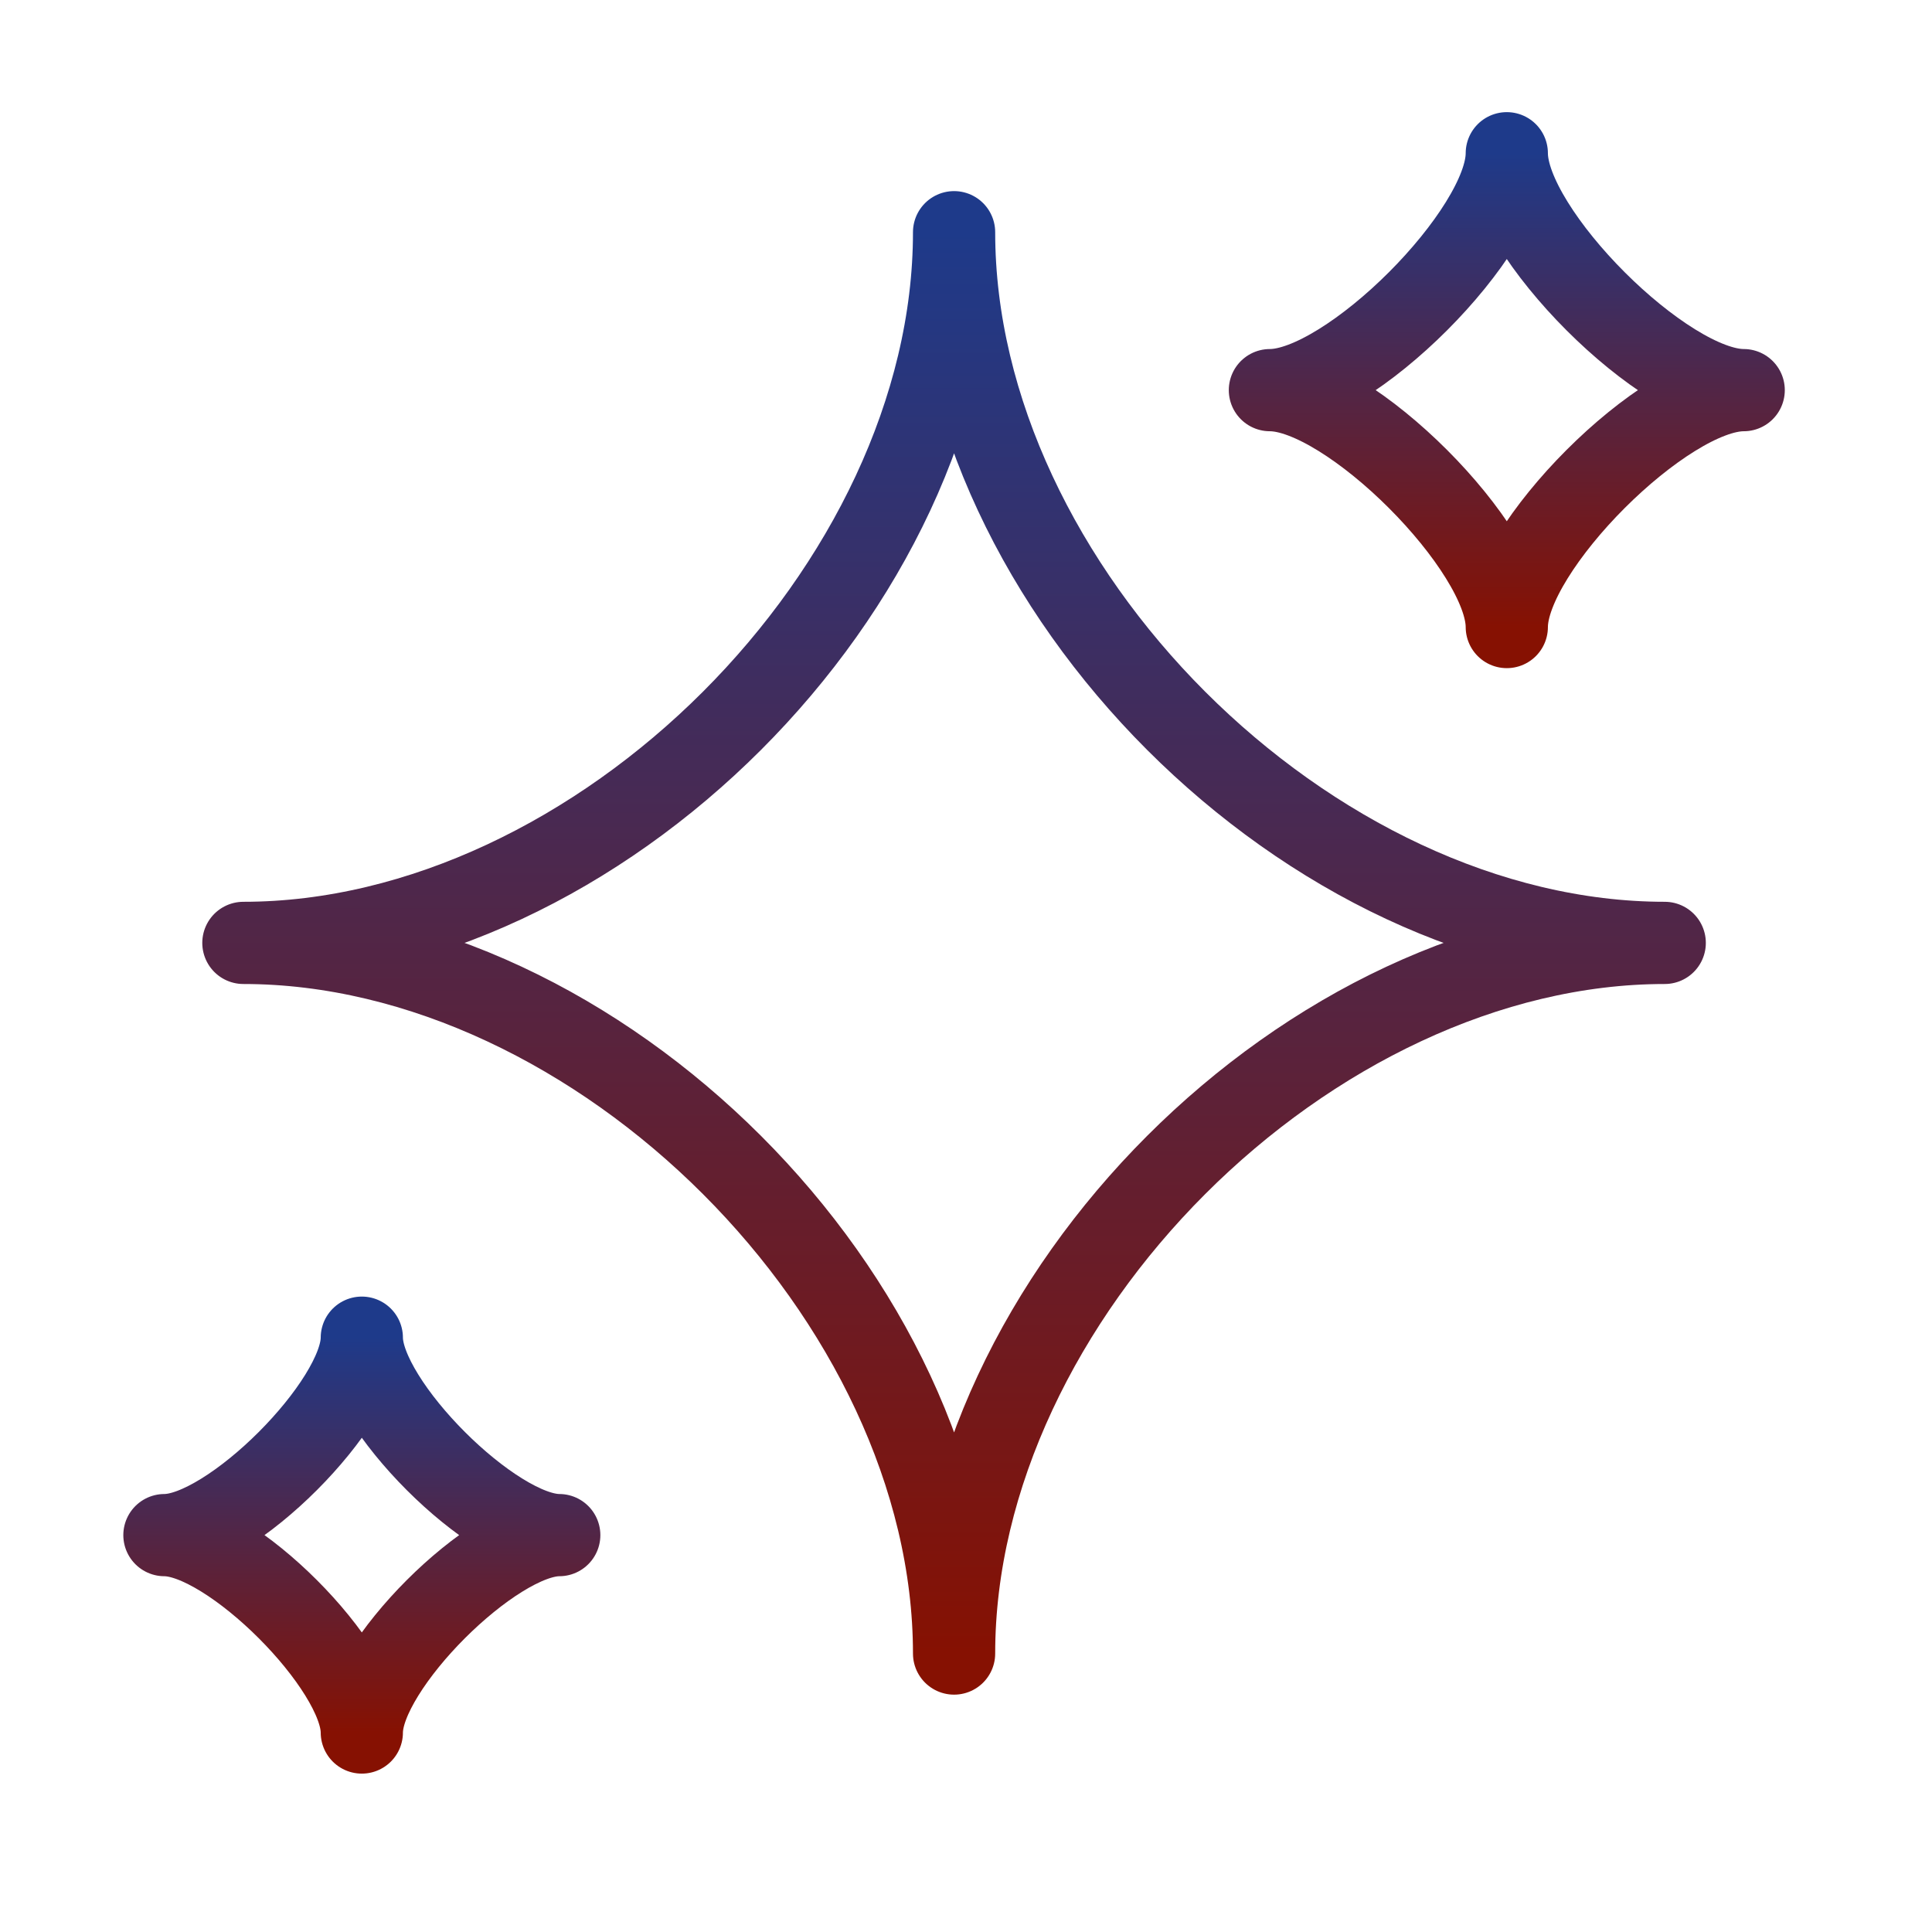 <svg width="47" height="47" viewBox="0 0 47 47" fill="none" xmlns="http://www.w3.org/2000/svg">
<path d="M5.921 22.938C14.565 22.938 23.21 14.293 23.21 5.649C23.21 14.293 31.854 22.938 40.498 22.938C31.854 22.938 23.21 31.582 23.21 40.226C23.21 31.582 14.565 22.938 5.921 22.938Z" stroke="url(#paint0_linear_186_3132)" stroke-width="2" stroke-linejoin="round"/>
<path d="M4 37.345C5.601 37.345 8.802 34.143 8.802 32.542C8.802 34.143 12.004 37.345 13.605 37.345C12.004 37.345 8.802 40.546 8.802 42.147C8.802 40.546 5.601 37.345 4 37.345Z" stroke="url(#paint1_linear_186_3132)" stroke-width="2" stroke-linejoin="round"/>
<path d="M30.893 9.491C32.814 9.491 36.656 5.649 36.656 3.728C36.656 5.649 40.498 9.491 42.419 9.491C40.498 9.491 36.656 13.333 36.656 15.254C36.656 13.333 32.814 9.491 30.893 9.491Z" stroke="url(#paint2_linear_186_3132)" stroke-width="2" stroke-linejoin="round"/>
<defs>
<linearGradient id="paint0_linear_186_3132" x1="23.21" y1="5.649" x2="23.21" y2="40.226" gradientUnits="userSpaceOnUse">
<stop stop-color="#1E3A8A"/>
<stop offset="1" stop-color="#861102"/>
</linearGradient>
<linearGradient id="paint1_linear_186_3132" x1="8.802" y1="32.542" x2="8.802" y2="42.147" gradientUnits="userSpaceOnUse">
<stop stop-color="#1E3A8A"/>
<stop offset="1" stop-color="#861102"/>
</linearGradient>
<linearGradient id="paint2_linear_186_3132" x1="36.656" y1="3.728" x2="36.656" y2="15.254" gradientUnits="userSpaceOnUse">
<stop stop-color="#1E3A8A"/>
<stop offset="1" stop-color="#861102"/>
</linearGradient>
</defs>
</svg>
